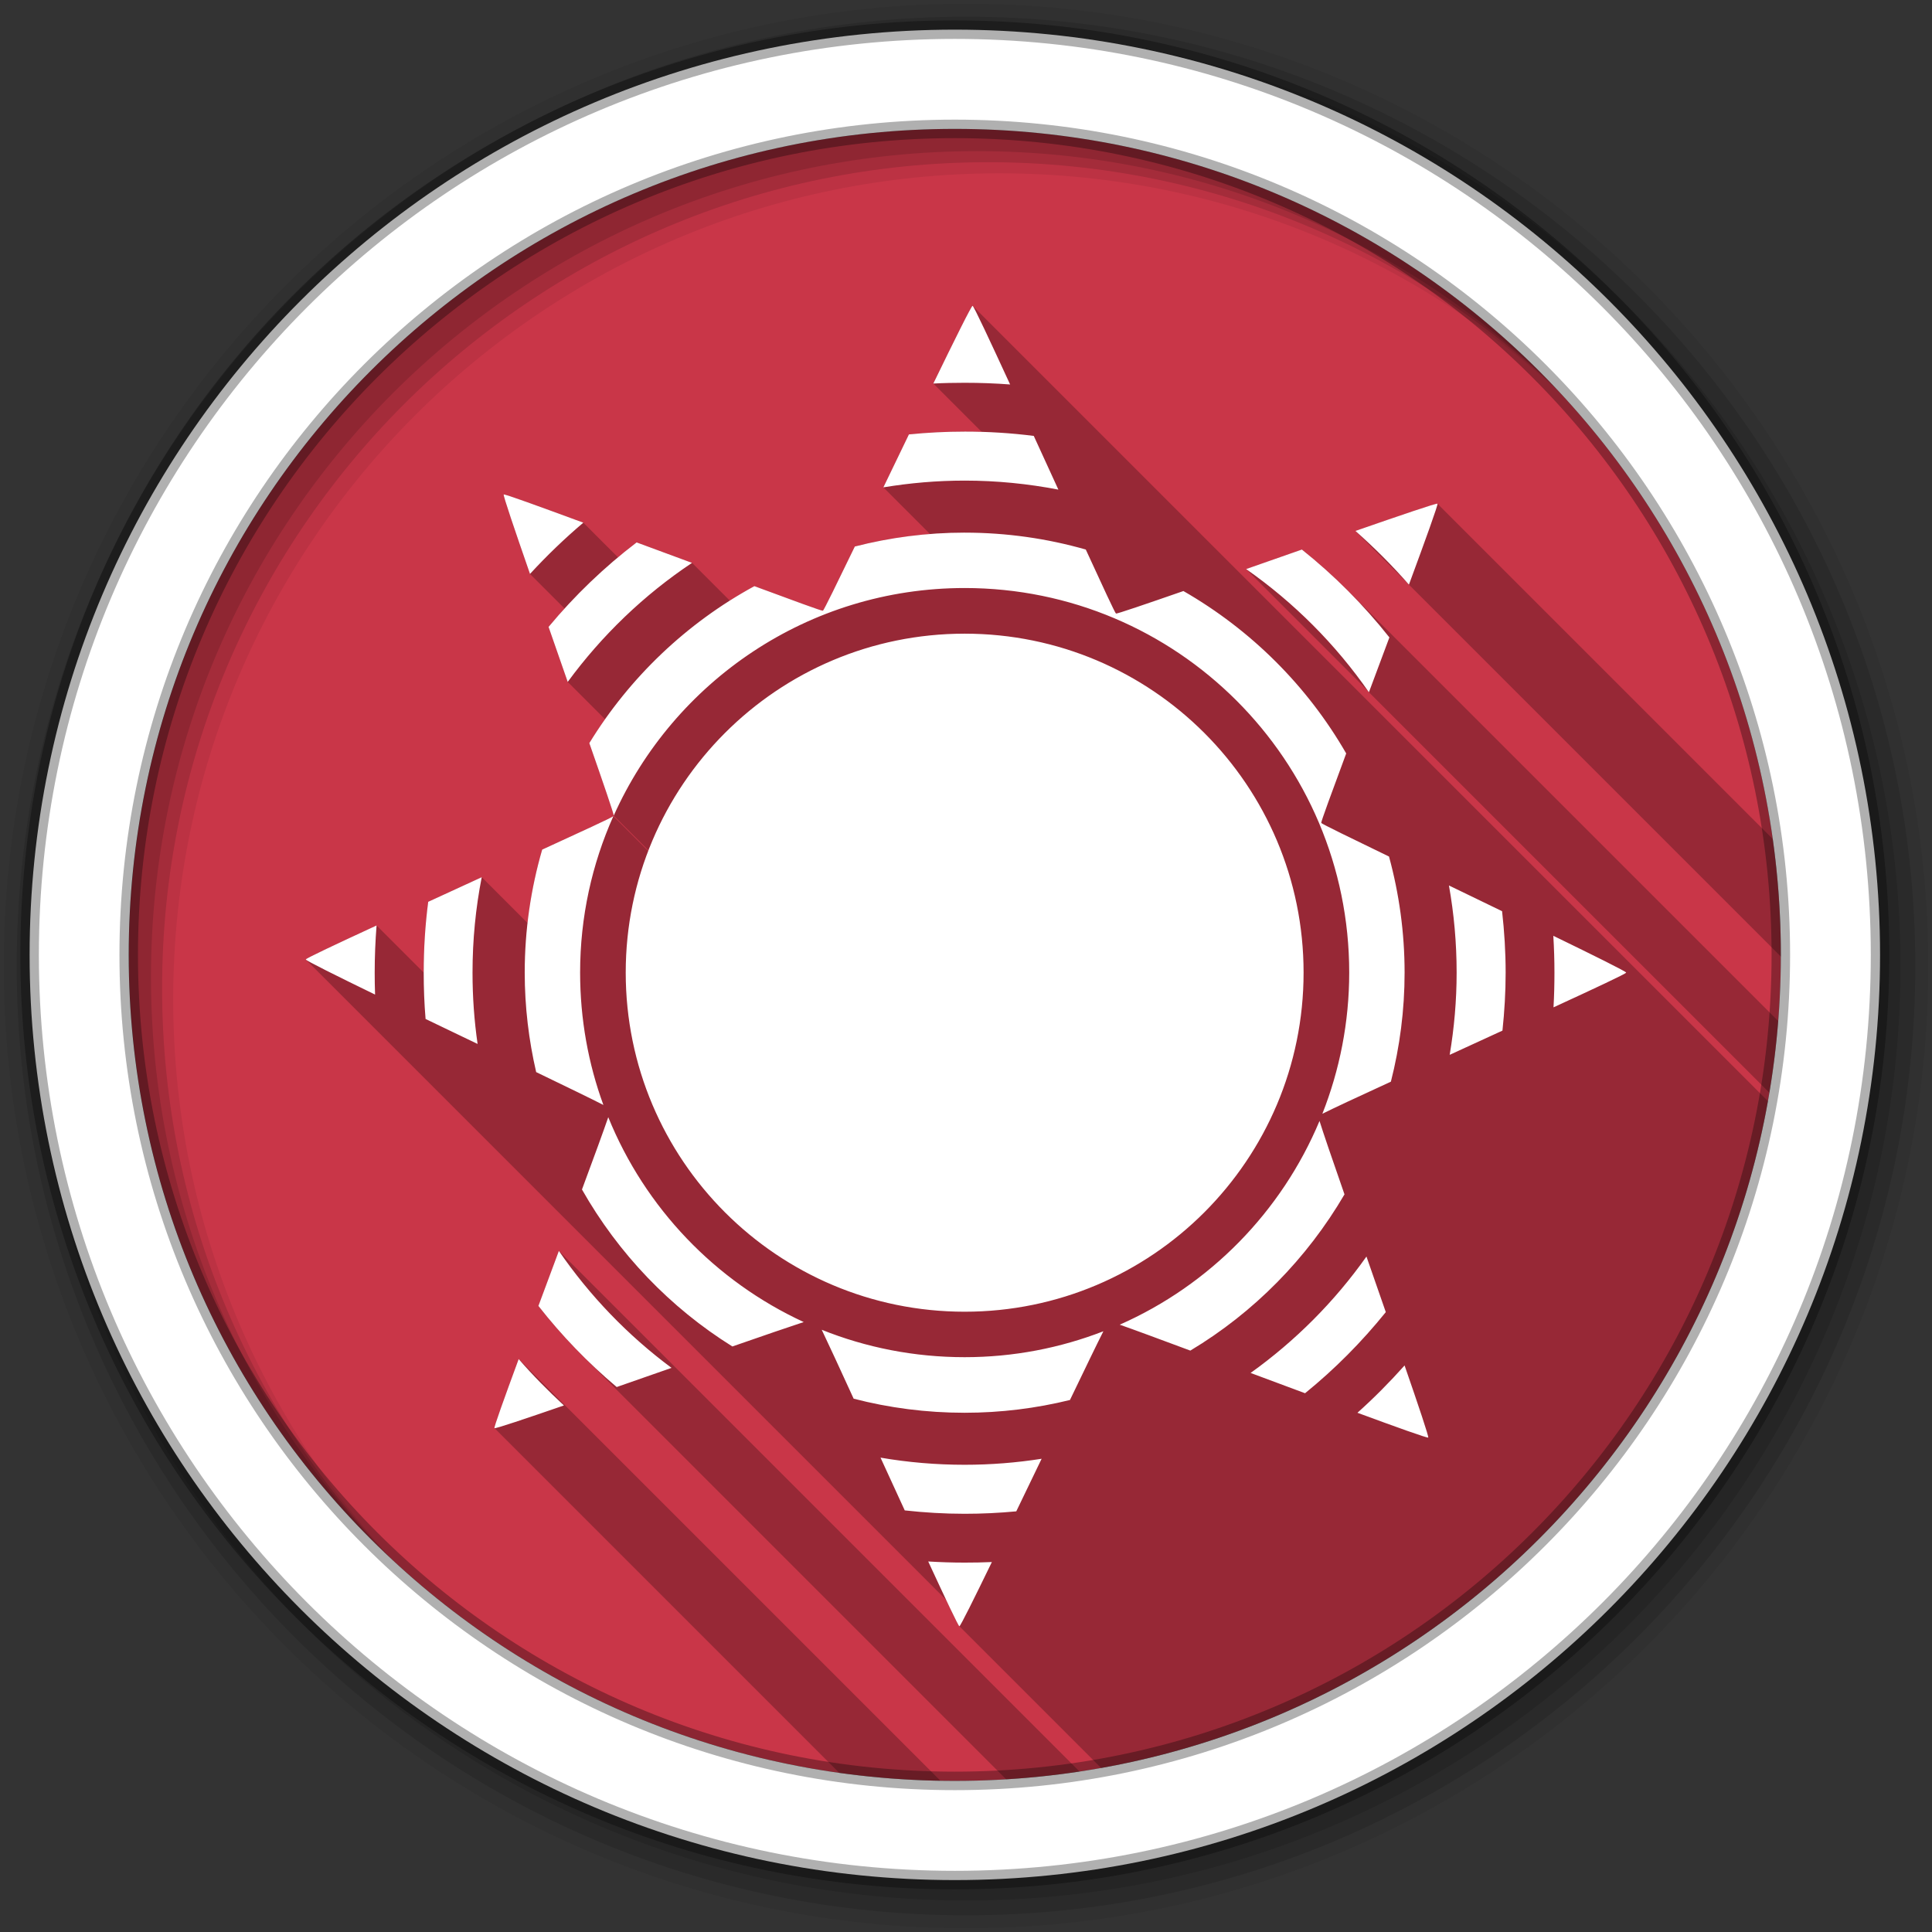 <svg viewBox="0 0 512 512" xmlns="http://www.w3.org/2000/svg">
 <rect x="0" y="0" width="512" height="512" fill="#333333" stroke="none"/>
 <g fill-rule="evenodd">
  <path d="m471.95 253.05c0 120.9-98.01 218.91-218.91 218.91s-218.91-98.01-218.91-218.91 98.01-218.91 218.91-218.91 218.91 98.01 218.91 218.91" fill="#c93648"/>
  <path d="m256 1c-140.83 0-255 114.17-255 255s114.17 255 255 255 255-114.17 255-255-114.17-255-255-255m8.827 44.931c120.9 0 218.9 98 218.9 218.9s-98 218.9-218.9 218.9-218.93-98-218.93-218.9 98.03-218.9 218.93-218.9" fill-opacity=".067"/>
  <g fill-opacity=".129">
   <path d="m256 4.43c-138.94 0-251.57 112.63-251.57 251.57s112.63 251.57 251.57 251.57 251.57-112.63 251.57-251.57-112.63-251.57-251.57-251.57m5.885 38.556c120.9 0 218.9 98 218.9 218.9s-98 218.9-218.9 218.9-218.93-98-218.93-218.9 98.03-218.9 218.93-218.9"/>
   <path d="m256 8.36c-136.77 0-247.64 110.87-247.64 247.64s110.87 247.64 247.64 247.64 247.64-110.87 247.64-247.64-110.87-247.64-247.64-247.64m2.942 31.691c120.9 0 218.9 98 218.9 218.9s-98 218.9-218.9 218.9-218.93-98-218.93-218.9 98.03-218.9 218.93-218.9"/>
  </g>
  <path d="m253.04 7.86c-135.42 0-245.19 109.78-245.19 245.19 0 135.42 109.78 245.19 245.19 245.19 135.42 0 245.19-109.78 245.19-245.19 0-135.42-109.78-245.19-245.19-245.19m0 26.297c120.9 0 218.9 98 218.9 218.9s-98 218.9-218.9 218.9-218.93-98-218.93-218.9 98.03-218.9 218.93-218.9z" fill="#ffffff" stroke="#000000" stroke-opacity=".31" stroke-width="4.904"/>
 </g>
 <path d="m257.74 81.04c-.297-.003-4.802 9.06-10.4 20.6l12.809 12.809c-1.494-.045-2.993-.068-4.498-.068-4.983 0-9.928.25-14.779.746-2.34 4.858-4.427 9.164-6.768 14.03l12.369 12.369c-6.825.538-13.494 1.653-19.934 3.307-4.625 9.56-8.218 16.921-8.459 17.02-.243.098-8.07-2.778-18.16-6.518-2.218 1.209-4.391 2.488-6.518 3.834l-10-10c-5.099-1.903-9.607-3.539-14.68-5.426-1.68 1.283-3.32 2.613-4.939 3.967l-9.191-9.191c-11.721-4.317-20.892-7.667-21.1-7.463-.207.203 2.912 9.366 6.967 21.05l9.172 9.172c-1.448 1.591-2.87 3.204-4.246 4.859 1.768 5.04 3.288 9.492 5.076 14.58l9.891 9.891c-1.455 2.062-2.846 4.174-4.168 6.332 3.648 10.444 6.478 18.707 6.469 19.21l9.207 9.207c-.023.06-.045.121-.068.182l-9.238-9.238c-.398.375-8.574 4.141-18.859 8.857-1.824 6.28-3.131 12.784-3.883 19.455l-12.141-12.141c-4.99 2.277-9.279 4.275-14.182 6.52-.802 6.138-1.193 12.403-1.193 18.76l-12.49-12.49c-10.625 4.909-18.757 8.727-18.76 9.01 0 .009.008.024.025.041l169.7 169.7c1.824 3.857 3.197 6.679 3.455 6.938l37.596 37.596c89.82-16.06 160.66-86.9 176.71-176.72l-210.75-210.75c-.015-.015-.027-.021-.035-.021m123.21 52.45c-.21-.21-9.701 3.035-21.744 7.215l13.701 13.701c.158.179.323.351.48.531l98.55 98.55c0-.146.006-.29.006-.436 0-10.43-.746-20.684-2.156-30.725l-88.84-88.84m-35.928 12.143c-5.114 1.79-9.654 3.378-14.777 5.174l32.29 32.29c.082.118.168.233.25.352l106.11 106.11c1.049-6.244 1.84-12.575 2.348-18.986l-114.17-114.17c-3.812-3.812-7.84-7.41-12.06-10.777m-196.9 185.86c-1.928 5.161-3.553 9.555-5.424 14.58 3.601 4.601 7.482 8.982 11.611 13.11l112.35 112.35c6.566-.403 13.06-1.082 19.455-2.051l-137.99-137.99m-10.648 28.662c-3.803 10.327-6.606 18.12-6.418 18.311l.002.002 91.35 91.35c8.785 1.23 17.736 1.938 26.822 2.094l-111.76-111.76" opacity=".25"/>
 <path d="m257.74 81.04c-.297-.003-4.802 9.06-10.4 20.601 2.746-.143 5.528-.199 8.31-.199 4.047 0 8.07.146 12.04.448-5.371-11.657-9.655-20.847-9.952-20.85m-2.09 33.34c-4.983 0-9.927.25-14.779.746-2.34 4.858-4.426 9.165-6.768 14.03 7.01-1.165 14.205-1.791 21.547-1.791 8.494 0 16.79.839 24.831 2.389-2.252-4.933-4.264-9.302-6.519-14.232-5.995-.764-12.11-1.144-18.312-1.144m-122.16 16.67c-.207.203 2.911 9.366 6.967 21.05 4.419-4.812 9.147-9.357 14.13-13.585-11.721-4.317-20.891-7.668-21.1-7.464m247.46 2.438c-.207-.211-9.701 3.035-21.746 7.215 5.03 4.449 9.765 9.176 14.182 14.232 4.382-11.87 7.769-21.237 7.564-21.447m-125.3 7.663c-10.04 0-19.811 1.294-29.11 3.682-4.625 9.56-8.219 16.921-8.459 17.02-.243.098-8.07-2.779-18.16-6.519-17.977 9.801-33.07 24.19-43.74 41.6 3.648 10.444 6.478 18.708 6.469 19.21 15.923-35.523 51.55-60.31 93-60.31 56.28 0 101.91 45.627 101.91 101.91 0 13.2-2.548 25.844-7.116 37.42 2.516-1.27 9.488-4.533 18.16-8.509 2.356-9.242 3.633-18.938 3.633-28.911 0-10.642-1.459-20.957-4.13-30.752-10.01-4.839-17.864-8.66-17.964-8.907-.098-.244 2.833-8.201 6.618-18.412-10.301-17.899-25.24-32.755-43.14-43.04-9.959 3.465-17.627 6.072-17.864 5.971s-3.623-7.415-8.01-16.969c-10.194-2.912-20.967-4.478-32.1-4.478m-86.93 2.588c-8.601 6.569-16.425 14.08-23.338 22.392 1.768 5.04 3.287 9.492 5.076 14.58 9.05-12.333 20.19-23.05 32.942-31.548-5.099-1.903-9.606-3.537-14.679-5.424m176.3 1.891c-5.114 1.79-9.656 3.379-14.779 5.175 12.681 8.862 23.716 19.937 32.544 32.643 1.886-5.05 3.55-9.497 5.424-14.53-6.813-8.621-14.601-16.434-23.19-23.288m-89.37 22.293c-49.606 0-89.82 40.21-89.82 89.82 0 49.606 40.21 89.87 89.82 89.87 49.606 0 89.82-40.26 89.82-89.87 0-49.606-40.21-89.82-89.82-89.82m-93.1 48.37c-.398.375-8.574 4.141-18.859 8.857-3 10.342-4.628 21.283-4.628 32.593 0 9.07 1.075 17.896 3.035 26.373 8.158 3.936 14.803 7.157 17.814 8.708-4-10.926-6.17-22.769-6.17-35.08 0-14.772 3.154-28.78 8.808-41.45m-34.882 16.17c-4.99 2.277-9.28 4.274-14.182 6.519-.802 6.138-1.194 12.403-1.194 18.76 0 4.135.155 8.245.498 12.291 4.761 2.295 8.924 4.282 13.784 6.618-.897-6.174-1.344-12.487-1.344-18.909 0-8.651.831-17.1 2.438-25.279m256.32 2.189c1.338 7.492 2.04 15.211 2.04 23.09 0 7.429-.649 14.706-1.841 21.795 4.912-2.242 9.144-4.209 13.983-6.419.538-5.05.846-10.186.846-15.376 0-5.499-.343-10.934-.945-16.272-4.872-2.348-9.153-4.447-14.08-6.817m-284.19 10.599c-10.625 4.909-18.757 8.728-18.76 9.01-.003.277 7.953 4.245 18.362 9.305-.071-1.931-.1-3.874-.1-5.822 0-4.201.172-8.373.498-12.49m311.85 2.737c.198 3.221.299 6.482.299 9.753 0 3.085-.073 6.165-.249 9.206 10.868-4.999 19.255-8.923 19.258-9.206.003-.285-8.407-4.46-19.307-9.753m-250.45 48.07c-1.125 3.284-3.736 10.473-6.967 19.16 9.626 16.958 23.346 31.31 39.859 41.6 8.23-2.872 15.14-5.23 18.909-6.469-23.44-10.818-42.06-30.27-51.801-54.29m188.49.995c-10.07 24.08-29.11 43.47-52.946 53.991 3.579 1.248 10.44 3.793 18.71 6.867 16.867-10.11 30.922-24.417 40.854-41.4-3.205-9.173-5.756-16.662-6.618-19.457m-201.58 34.435c-1.928 5.161-3.553 9.555-5.424 14.58 6.152 7.859 13.12 15.08 20.75 21.497 5.01-1.749 9.377-3.271 14.53-5.076-11.585-8.605-21.674-19.09-29.857-31m214.02 1.493c-8.434 11.922-18.832 22.352-30.703 30.852 5.105 1.905 9.451 3.52 14.431 5.374 7.874-6.385 15.03-13.606 21.397-21.497-1.777-5.076-3.303-9.539-5.125-14.729m-144.36 19.407c1.73 3.603 4.799 10.268 8.459 18.262 9.387 2.439 19.259 3.732 29.409 3.732 9.619 0 18.975-1.186 27.916-3.384 3.886-8.07 7.112-14.772 8.857-18.213-11.415 4.422-23.797 6.867-36.773 6.867-13.39 0-26.16-2.571-37.868-7.265m-80.31 7.763c-3.803 10.327-6.607 18.12-6.419 18.312.187.191 8.03-2.436 18.412-6.02-4.196-3.887-8.243-7.969-11.992-12.291m234.77 1.692c-3.929 4.4-8.092 8.609-12.49 12.54 10.534 3.885 18.566 6.758 18.76 6.568.195-.191-2.551-8.37-6.27-19.11m-138.88 24.433c2.271 4.976 4.211 9.161 6.419 13.983 5.209.574 10.512.896 15.874.896 4.61 0 9.186-.221 13.684-.647 2.312-4.803 4.34-8.98 6.718-13.933-6.649 1.045-13.459 1.592-20.402 1.592-7.6 0-15.05-.643-22.293-1.891m12.639 27.518c4.542 9.818 7.996 17.16 8.26 17.17.265.003 3.877-7.275 8.609-17.02-2.388.108-4.801.149-7.215.149-3.238 0-6.465-.104-9.654-.299" fill="#ffffff"/>
</svg>
